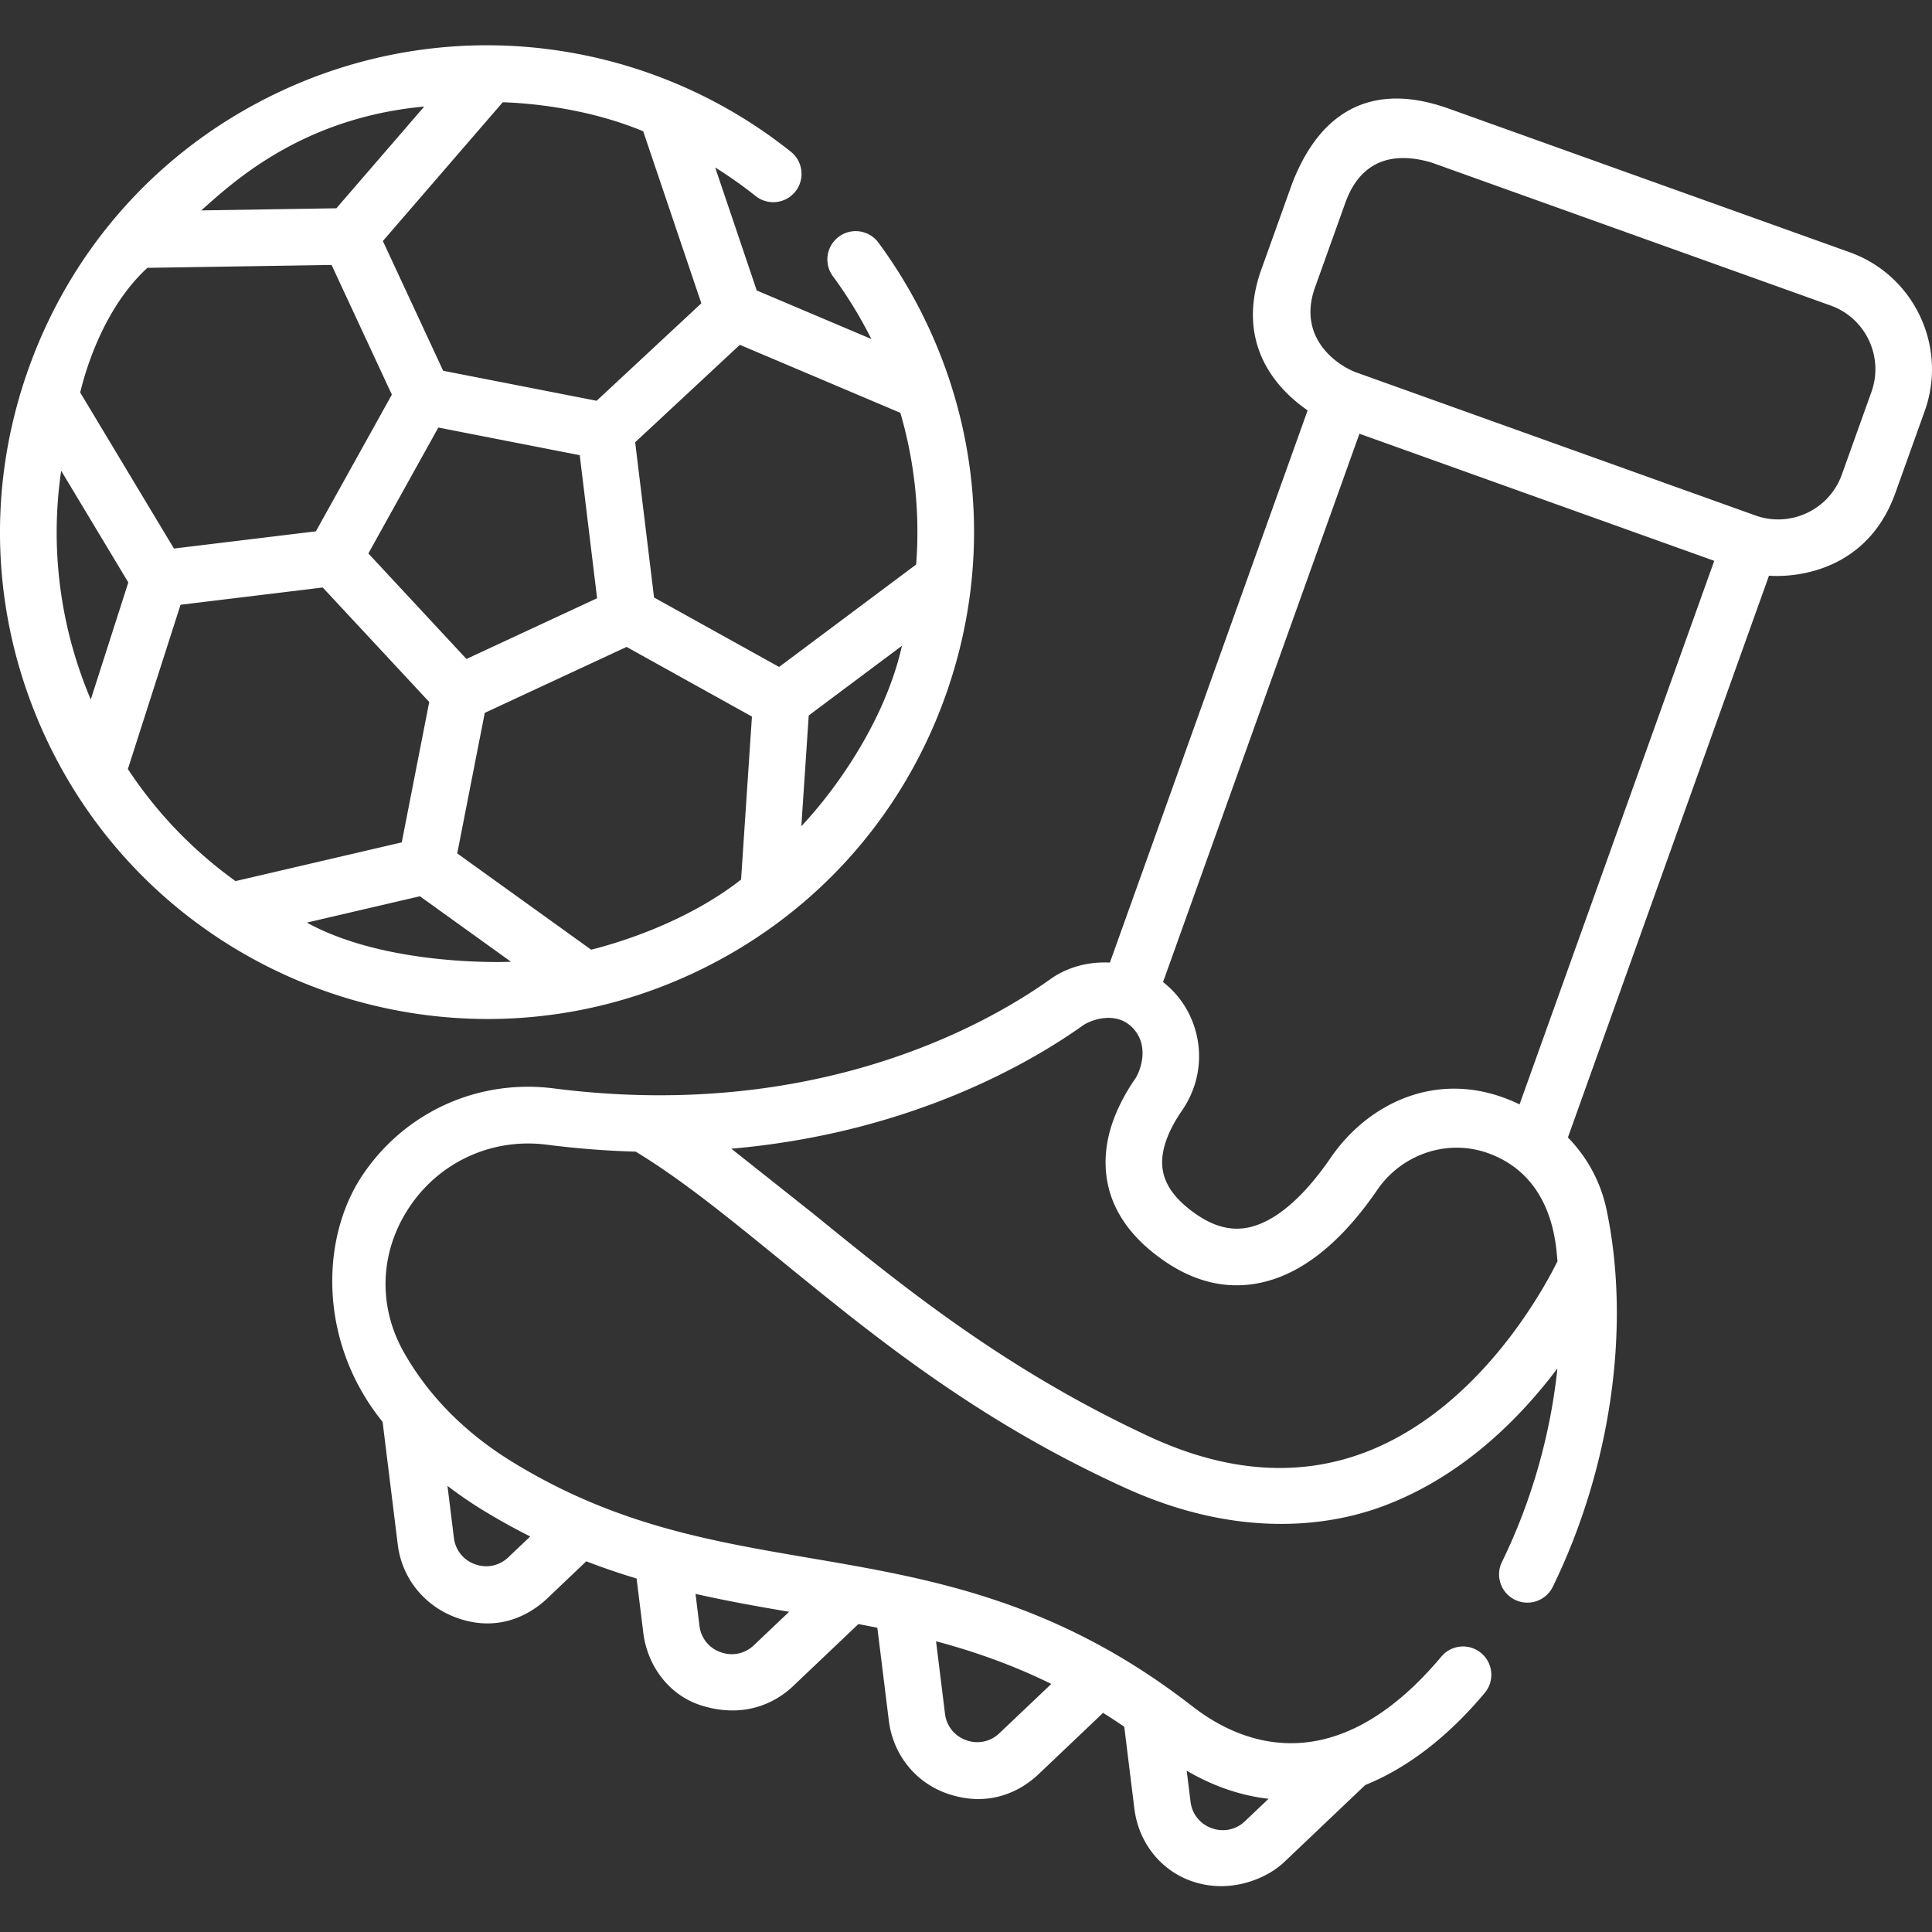 <svg fill="#fff" xmlns="http://www.w3.org/2000/svg" viewBox="0 -12 512.001 512"><rect x="0" y="-12" width="512.001" height="512" fill="#333333" stroke="none"/><path d="M490.2 54.852L384.426 16.96c-8.273-2.96-30.72-9.824-42.07 19.883l-7.852 21.918c-8.53 22.8 7.422 34.77 12.03 38.004l-52.4 146.328c-4.77-.234-10.605.7-15.86 4.45-16.34 11.66-61.863 37.813-131.512 28.898-20.047-2.562-39.473 6.25-50.703 23.008-11.168 16.664-11.758 44.246 5.336 65.367l4.02 32.54c1.098 8.9 7.047 16.215 15.453 19.313 11.246 4.148 19.723-.855 24.2-5.105l10.3-9.8c4.484 1.73 8.926 3.234 13.336 4.56l1.773 14.348c1.098 8.9 6.898 16.652 15.453 19.313 11.434 3.56 19.723-.855 24.2-5.1l17.355-16.496 5.02.977 3.047 24.63c1.098 8.9 6.988 16.37 15.45 19.313 11.305 3.926 19.727-.855 24.2-5.1l17.125-16.277c1.863 1.164 3.734 2.383 5.613 3.668l2.684 21.72c1.098 8.9 6.957 16.465 15.453 19.3 10.094 3.383 19.723-.852 24.2-5.105l21.527-20.46c11.035-4.457 21.777-12.62 31.66-24.398a7.5 7.5 0 0 0-11.488-9.645C353.474 460.975 328.4 449.846 316 440.2c-36.215-28.18-69.336-33.836-101.367-39.3-26.62-4.547-51.762-8.84-78.87-25.488-12.46-7.652-22.113-17.4-28.68-28.94-7.027-12.352-6.484-26.797 1.453-38.637 8.043-12.004 21.97-18.324 36.34-16.484 8.176 1.047 16.04 1.637 23.598 1.848 12.03 7.313 23.93 16.984 37.617 28.117 24.492 19.93 52.102 42.848 92.28 61.07 34.348 15.578 59.582 8.016 68.586 4.6 20.633-7.797 35.8-23.082 45.773-36.332-1.816 17.4-6.8 35.137-14.695 51.28-1.82 3.72-.277 8.2 3.445 10.027a7.5 7.5 0 0 0 10.027-3.445c15.4-31.535 20.746-68.84 14.277-99.78a38.53 38.53 0 0 0-10.277-19.289L468.8 140.563c.8.063 24.672 2.262 33.422-21.72l7.848-21.914c6.117-17.082-2.8-35.96-19.88-42.078zM190.988 425.855a8.42 8.42 0 0 1-5.625-7.027l-1.043-8.434c8.367 1.9 16.62 3.352 24.8 4.75L199.797 424c-2.398 2.277-5.7 2.973-8.8 1.855zm73.88 21.453a8.43 8.43 0 0 1-8.81 1.86 8.42 8.42 0 0 1-5.625-7.03l-2.37-19.184c10.094 2.7 20.215 6.227 30.54 11.305zm71.3 17.4l-6.23 5.922a8.43 8.43 0 0 1-8.81 1.86 8.44 8.44 0 0 1-5.625-7.031l-1.012-8.2c7.066 4.13 14.344 6.602 21.676 7.44zM127.9 388.164c4.242 2.605 8.45 4.93 12.62 7.02l-5.8 5.504a8.43 8.43 0 0 1-8.81 1.86 8.44 8.44 0 0 1-5.625-7.031l-1.7-13.75a109.07 109.07 0 0 0 9.301 6.398zm224.727-93.32c-7.4 10.8-15.055 17.203-22.113 18.516-4.406.82-8.805-.336-13.445-3.527-5.95-4.098-8.918-8.465-9.082-13.352-.133-4.14 1.64-8.918 5.273-14.203 4.516-6.562 5.707-14.637 3.262-22.152-1.555-4.793-4.457-8.875-8.305-11.863l52.047-145.32 94.027 33.684-51.594 144.05c-20.43-9.906-39.72-.93-50.07 14.168zm9.016 78.086c-17.527 6.625-36.7 5.22-56.977-4.184-38.324-17.77-65.312-39.727-89.13-59.098l-21.72-17.227c47.633-4.16 79.613-22.996 93.168-32.668 1.94-1.383 8.97-4.137 13.438.914s1.406 11.762.484 13.105c-5.492 7.98-8.152 15.785-7.9 23.2.324 9.844 5.563 18.328 15.57 25.215 7.973 5.488 16.277 7.48 24.684 5.918 11.215-2.082 21.898-10.418 31.746-24.78 6.547-9.55 18.672-13.598 29.426-9.695 17.57 6.375 17.93 25.055 18.32 28.617-3.805 7.688-20.96 39.293-51.102 50.684zM495.95 91.87l-7.848 21.914c-3.328 9.297-13.602 14.148-22.895 10.82l-105.762-37.9c-4.504-1.613-16.062-8.87-10.82-22.898l7.848-21.914c1.613-4.5 6.48-15.656 22.895-10.816l105.766 37.887c9.293 3.328 14.148 13.602 10.816 22.898zm-312.5 154.157c31.246-14.527 54.96-40.355 66.785-72.723s10.332-67.406-4.195-98.656a130.1 130.1 0 0 0-13.332-22.465 7.5 7.5 0 0 0-12.055 8.922c3.875 5.242 7.32 10.863 10.273 16.742l-30.38-12.87-11.02-32.598a114.7 114.7 0 0 1 10.816 7.645 7.5 7.5 0 0 0 9.364-11.715C191.23 13.53 169.04 4.113 145.535 1.066c-24.16-3.133-48.66.668-70.852 10.984-31.246 14.527-54.96 40.355-66.785 72.723s-10.332 67.406 4.195 98.656c21.828 46.96 68.504 74.62 117.168 74.617 18.18 0 36.645-3.863 54.188-12.02zm-26.8-6.355l-35.48-25.512 7.3-37.246 37.578-17.473 33.223 18.457-2.88 43.2c-14.566 11.43-32.816 16.855-39.73 18.582zM116.164 101.3l37.473 7.332 4.6 37.906-34.62 16.098L97.62 134.67zm122.44-3.895a112.71 112.71 0 0 1 4.188 40.195l-36.324 27.148-33.137-18.406-5.004-41.14 27.742-25.82zm-26.242 109.563l1.957-29.36 24.703-18.465c-4.164 18.72-16.328 36.78-26.66 47.824zM170.457 22.805l15.406 45.574-27.75 25.832-40.668-7.953-15.98-34.383 31.77-36.78c3.457.13 20.6.766 37.223 7.7zm-58.027-6.57l-23.285 26.96-35.812.563c8.188-7.254 26.484-24.53 59.098-27.523zM39.066 58.98l48.805-.766 15.977 34.367-20.133 36.223-37.617 4.566L21.25 92.016c.238-.7 4.418-20.75 17.816-33.035zm-22.86 53.766l17.8 29.605-9.95 31.027c-8.2-19.36-10.832-40.203-7.84-60.633zm17.68 79.063l13.96-43.54 37.68-4.578 28.223 30.34-7.28 37.207L62.414 221.5c-11.035-7.93-20.766-17.902-28.527-29.7zm47.434 40.688l29.96-6.98 24.145 17.36c-2.066.113-33.203 1.14-54.105-10.38zm0 0"/></svg>
